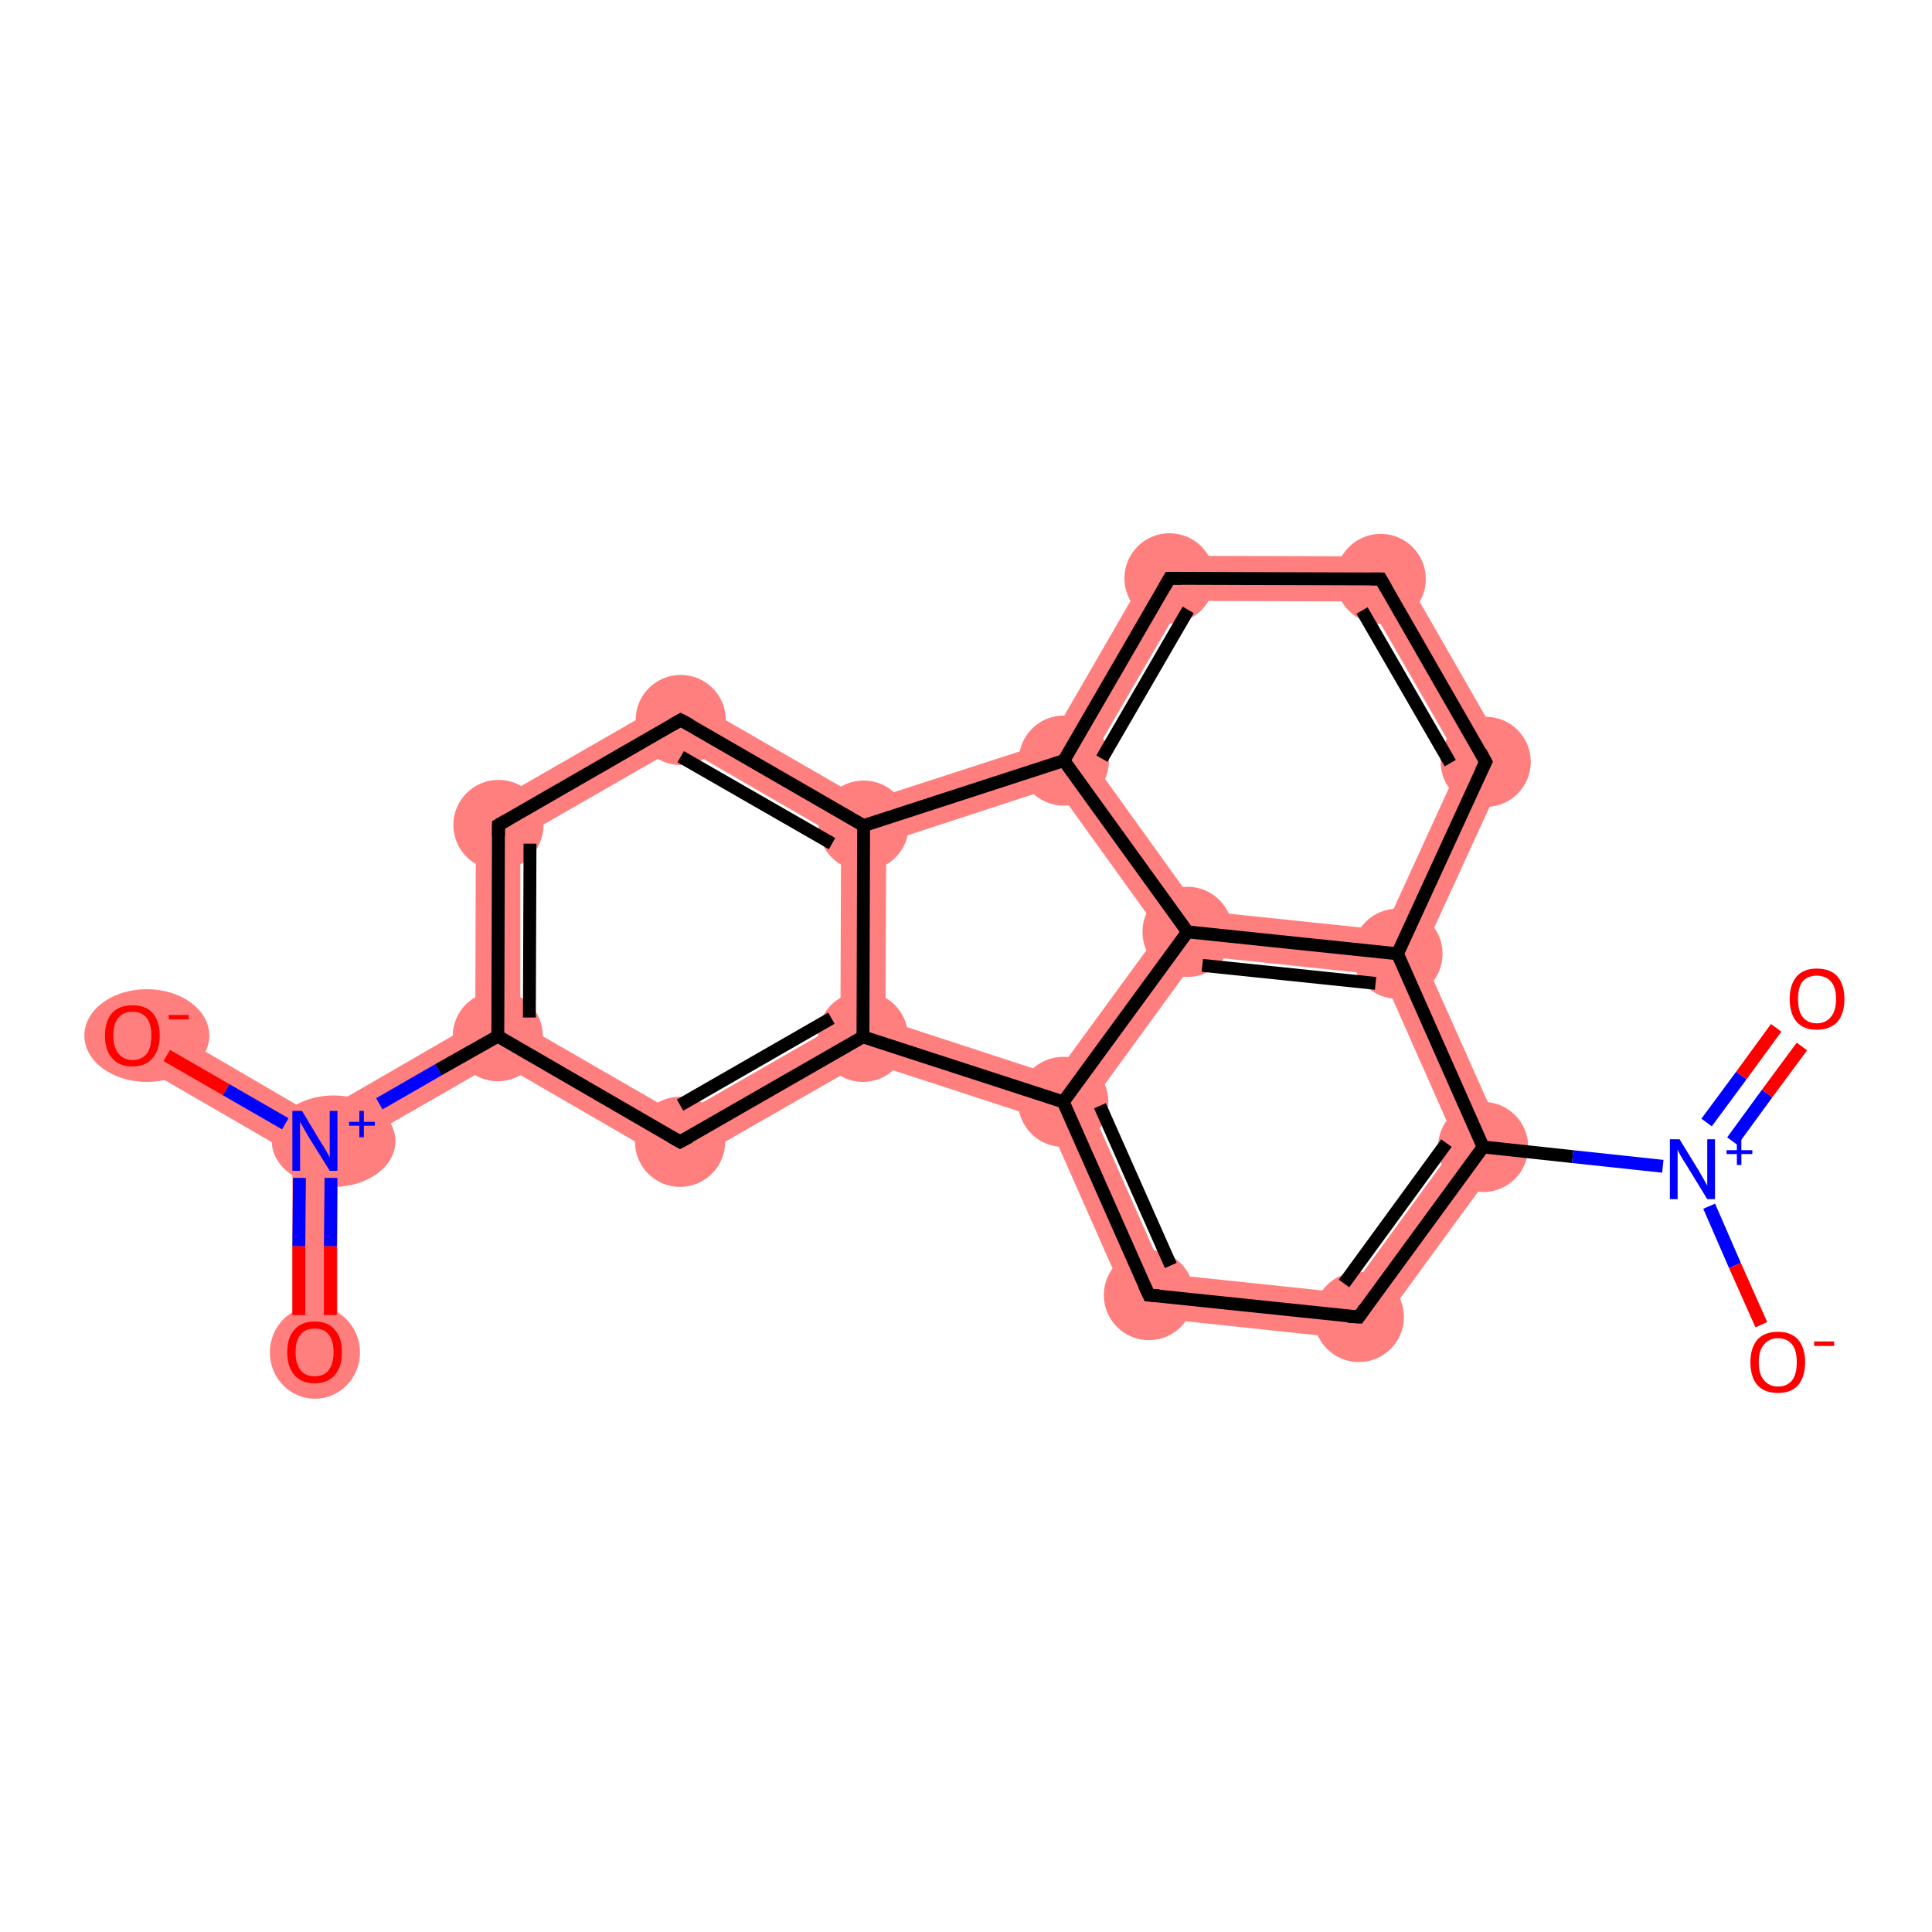 <?xml version='1.0' encoding='iso-8859-1'?>
<svg version='1.1' baseProfile='full'
              xmlns='http://www.w3.org/2000/svg'
                      xmlns:rdkit='http://www.rdkit.org/xml'
                      xmlns:xlink='http://www.w3.org/1999/xlink'
                  xml:space='preserve'
width='300px' height='300px' viewBox='0 0 300 300'>
<!-- END OF HEADER -->
<rect style='opacity:1.0;fill:#FFFFFF;stroke:none' width='300.0' height='300.0' x='0.0' y='0.0'> </rect>
<path class='bond-0 atom-0 atom-1' d='M 48.9,177.2 L 52.4,179.2 L 52.4,209.9 L 45.4,209.9 L 45.4,179.2 Z' style='fill:#FF7F7F;fill-rule:evenodd;fill-opacity:1;stroke:#FF7F7F;stroke-width:0.0px;stroke-linecap:butt;stroke-linejoin:miter;stroke-opacity:1;' />
<path class='bond-1 atom-1 atom-2' d='M 22.3,157.7 L 48.9,173.2 L 48.9,177.2 L 45.4,179.2 L 18.8,163.8 Z' style='fill:#FF7F7F;fill-rule:evenodd;fill-opacity:1;stroke:#FF7F7F;stroke-width:0.0px;stroke-linecap:butt;stroke-linejoin:miter;stroke-opacity:1;' />
<path class='bond-2 atom-1 atom-3' d='M 73.8,158.8 L 77.3,160.9 L 77.3,164.9 L 52.4,179.2 L 48.9,177.2 L 48.9,173.2 Z' style='fill:#FF7F7F;fill-rule:evenodd;fill-opacity:1;stroke:#FF7F7F;stroke-width:0.0px;stroke-linecap:butt;stroke-linejoin:miter;stroke-opacity:1;' />
<path class='bond-3 atom-3 atom-4' d='M 73.9,126.1 L 80.8,130.1 L 80.8,158.9 L 77.3,160.9 L 73.8,158.8 Z' style='fill:#FF7F7F;fill-rule:evenodd;fill-opacity:1;stroke:#FF7F7F;stroke-width:0.0px;stroke-linecap:butt;stroke-linejoin:miter;stroke-opacity:1;' />
<path class='bond-21 atom-3 atom-8' d='M 80.8,158.9 L 105.6,173.2 L 105.6,181.3 L 77.3,164.9 L 77.3,160.9 Z' style='fill:#FF7F7F;fill-rule:evenodd;fill-opacity:1;stroke:#FF7F7F;stroke-width:0.0px;stroke-linecap:butt;stroke-linejoin:miter;stroke-opacity:1;' />
<path class='bond-4 atom-4 atom-5' d='M 105.7,107.8 L 105.7,115.8 L 80.8,130.1 L 73.9,126.1 Z' style='fill:#FF7F7F;fill-rule:evenodd;fill-opacity:1;stroke:#FF7F7F;stroke-width:0.0px;stroke-linecap:butt;stroke-linejoin:miter;stroke-opacity:1;' />
<path class='bond-5 atom-5 atom-6' d='M 105.7,107.8 L 134.5,124.4 L 134.1,128.2 L 130.6,130.2 L 105.7,115.8 Z' style='fill:#FF7F7F;fill-rule:evenodd;fill-opacity:1;stroke:#FF7F7F;stroke-width:0.0px;stroke-linecap:butt;stroke-linejoin:miter;stroke-opacity:1;' />
<path class='bond-6 atom-6 atom-7' d='M 134.1,128.2 L 137.6,130.8 L 137.5,158.4 L 134.0,161.0 L 130.5,158.9 L 130.6,130.2 Z' style='fill:#FF7F7F;fill-rule:evenodd;fill-opacity:1;stroke:#FF7F7F;stroke-width:0.0px;stroke-linecap:butt;stroke-linejoin:miter;stroke-opacity:1;' />
<path class='bond-23 atom-6 atom-20' d='M 162.9,115.2 L 165.2,118.1 L 163.9,122.2 L 137.6,130.8 L 134.1,128.2 L 134.5,124.4 Z' style='fill:#FF7F7F;fill-rule:evenodd;fill-opacity:1;stroke:#FF7F7F;stroke-width:0.0px;stroke-linecap:butt;stroke-linejoin:miter;stroke-opacity:1;' />
<path class='bond-7 atom-7 atom-8' d='M 130.5,158.9 L 134.0,161.0 L 134.4,164.8 L 105.6,181.3 L 105.6,173.2 Z' style='fill:#FF7F7F;fill-rule:evenodd;fill-opacity:1;stroke:#FF7F7F;stroke-width:0.0px;stroke-linecap:butt;stroke-linejoin:miter;stroke-opacity:1;' />
<path class='bond-8 atom-7 atom-9' d='M 137.5,158.4 L 163.8,167.0 L 165.1,171.1 L 162.6,174.0 L 134.4,164.8 L 134.0,161.0 Z' style='fill:#FF7F7F;fill-rule:evenodd;fill-opacity:1;stroke:#FF7F7F;stroke-width:0.0px;stroke-linecap:butt;stroke-linejoin:miter;stroke-opacity:1;' />
<path class='bond-9 atom-9 atom-10' d='M 165.1,171.1 L 169.2,171.6 L 180.8,197.8 L 176.0,204.3 L 162.6,174.0 Z' style='fill:#FF7F7F;fill-rule:evenodd;fill-opacity:1;stroke:#FF7F7F;stroke-width:0.0px;stroke-linecap:butt;stroke-linejoin:miter;stroke-opacity:1;' />
<path class='bond-22 atom-9 atom-21' d='M 180.1,144.7 L 184.4,144.7 L 186.1,148.4 L 169.2,171.6 L 165.1,171.1 L 163.8,167.0 Z' style='fill:#FF7F7F;fill-rule:evenodd;fill-opacity:1;stroke:#FF7F7F;stroke-width:0.0px;stroke-linecap:butt;stroke-linejoin:miter;stroke-opacity:1;' />
<path class='bond-10 atom-10 atom-11' d='M 180.8,197.8 L 209.3,200.8 L 212.6,208.2 L 176.0,204.3 Z' style='fill:#FF7F7F;fill-rule:evenodd;fill-opacity:1;stroke:#FF7F7F;stroke-width:0.0px;stroke-linecap:butt;stroke-linejoin:miter;stroke-opacity:1;' />
<path class='bond-11 atom-11 atom-12' d='M 226.2,177.6 L 234.3,178.5 L 212.6,208.2 L 209.3,200.8 Z' style='fill:#FF7F7F;fill-rule:evenodd;fill-opacity:1;stroke:#FF7F7F;stroke-width:0.0px;stroke-linecap:butt;stroke-linejoin:miter;stroke-opacity:1;' />
<path class='bond-15 atom-12 atom-16' d='M 217.0,148.1 L 220.8,148.2 L 234.3,178.5 L 226.2,177.6 L 214.6,151.4 Z' style='fill:#FF7F7F;fill-rule:evenodd;fill-opacity:1;stroke:#FF7F7F;stroke-width:0.0px;stroke-linecap:butt;stroke-linejoin:miter;stroke-opacity:1;' />
<path class='bond-16 atom-16 atom-17' d='M 234.6,118.1 L 220.8,148.2 L 217.0,148.1 L 214.9,144.4 L 226.8,118.4 Z' style='fill:#FF7F7F;fill-rule:evenodd;fill-opacity:1;stroke:#FF7F7F;stroke-width:0.0px;stroke-linecap:butt;stroke-linejoin:miter;stroke-opacity:1;' />
<path class='bond-24 atom-16 atom-21' d='M 186.3,141.4 L 214.9,144.4 L 217.0,148.1 L 214.6,151.4 L 186.1,148.4 L 184.4,144.7 Z' style='fill:#FF7F7F;fill-rule:evenodd;fill-opacity:1;stroke:#FF7F7F;stroke-width:0.0px;stroke-linecap:butt;stroke-linejoin:miter;stroke-opacity:1;' />
<path class='bond-17 atom-17 atom-18' d='M 216.4,86.4 L 234.6,118.1 L 226.8,118.4 L 212.4,93.4 Z' style='fill:#FF7F7F;fill-rule:evenodd;fill-opacity:1;stroke:#FF7F7F;stroke-width:0.0px;stroke-linecap:butt;stroke-linejoin:miter;stroke-opacity:1;' />
<path class='bond-18 atom-18 atom-19' d='M 179.6,86.3 L 216.4,86.4 L 212.4,93.4 L 183.7,93.3 Z' style='fill:#FF7F7F;fill-rule:evenodd;fill-opacity:1;stroke:#FF7F7F;stroke-width:0.0px;stroke-linecap:butt;stroke-linejoin:miter;stroke-opacity:1;' />
<path class='bond-19 atom-19 atom-20' d='M 179.6,86.3 L 183.7,93.3 L 169.4,117.9 L 165.2,118.1 L 162.9,115.2 Z' style='fill:#FF7F7F;fill-rule:evenodd;fill-opacity:1;stroke:#FF7F7F;stroke-width:0.0px;stroke-linecap:butt;stroke-linejoin:miter;stroke-opacity:1;' />
<path class='bond-20 atom-20 atom-21' d='M 169.4,117.9 L 186.3,141.4 L 184.4,144.7 L 180.1,144.7 L 163.9,122.2 L 165.2,118.1 Z' style='fill:#FF7F7F;fill-rule:evenodd;fill-opacity:1;stroke:#FF7F7F;stroke-width:0.0px;stroke-linecap:butt;stroke-linejoin:miter;stroke-opacity:1;' />
<ellipse cx='48.9' cy='210.0' rx='6.5' ry='6.7' class='atom-0'  style='fill:#FF7F7F;fill-rule:evenodd;stroke:#FF7F7F;stroke-width:1.0px;stroke-linecap:butt;stroke-linejoin:miter;stroke-opacity:1' />
<ellipse cx='51.8' cy='177.2' rx='9.1' ry='6.6' class='atom-1'  style='fill:#FF7F7F;fill-rule:evenodd;stroke:#FF7F7F;stroke-width:1.0px;stroke-linecap:butt;stroke-linejoin:miter;stroke-opacity:1' />
<ellipse cx='22.8' cy='160.8' rx='9.2' ry='6.7' class='atom-2'  style='fill:#FF7F7F;fill-rule:evenodd;stroke:#FF7F7F;stroke-width:1.0px;stroke-linecap:butt;stroke-linejoin:miter;stroke-opacity:1' />
<ellipse cx='77.3' cy='160.9' rx='6.5' ry='6.5' class='atom-3'  style='fill:#FF7F7F;fill-rule:evenodd;stroke:#FF7F7F;stroke-width:1.0px;stroke-linecap:butt;stroke-linejoin:miter;stroke-opacity:1' />
<ellipse cx='77.4' cy='128.1' rx='6.5' ry='6.5' class='atom-4'  style='fill:#FF7F7F;fill-rule:evenodd;stroke:#FF7F7F;stroke-width:1.0px;stroke-linecap:butt;stroke-linejoin:miter;stroke-opacity:1' />
<ellipse cx='105.7' cy='111.8' rx='6.5' ry='6.5' class='atom-5'  style='fill:#FF7F7F;fill-rule:evenodd;stroke:#FF7F7F;stroke-width:1.0px;stroke-linecap:butt;stroke-linejoin:miter;stroke-opacity:1' />
<ellipse cx='134.1' cy='128.2' rx='6.5' ry='6.5' class='atom-6'  style='fill:#FF7F7F;fill-rule:evenodd;stroke:#FF7F7F;stroke-width:1.0px;stroke-linecap:butt;stroke-linejoin:miter;stroke-opacity:1' />
<ellipse cx='134.0' cy='161.0' rx='6.5' ry='6.5' class='atom-7'  style='fill:#FF7F7F;fill-rule:evenodd;stroke:#FF7F7F;stroke-width:1.0px;stroke-linecap:butt;stroke-linejoin:miter;stroke-opacity:1' />
<ellipse cx='105.6' cy='177.3' rx='6.5' ry='6.5' class='atom-8'  style='fill:#FF7F7F;fill-rule:evenodd;stroke:#FF7F7F;stroke-width:1.0px;stroke-linecap:butt;stroke-linejoin:miter;stroke-opacity:1' />
<ellipse cx='165.1' cy='171.1' rx='6.5' ry='6.5' class='atom-9'  style='fill:#FF7F7F;fill-rule:evenodd;stroke:#FF7F7F;stroke-width:1.0px;stroke-linecap:butt;stroke-linejoin:miter;stroke-opacity:1' />
<ellipse cx='178.4' cy='201.1' rx='6.5' ry='6.5' class='atom-10'  style='fill:#FF7F7F;fill-rule:evenodd;stroke:#FF7F7F;stroke-width:1.0px;stroke-linecap:butt;stroke-linejoin:miter;stroke-opacity:1' />
<ellipse cx='211.0' cy='204.5' rx='6.5' ry='6.5' class='atom-11'  style='fill:#FF7F7F;fill-rule:evenodd;stroke:#FF7F7F;stroke-width:1.0px;stroke-linecap:butt;stroke-linejoin:miter;stroke-opacity:1' />
<ellipse cx='230.3' cy='178.1' rx='6.5' ry='6.5' class='atom-12'  style='fill:#FF7F7F;fill-rule:evenodd;stroke:#FF7F7F;stroke-width:1.0px;stroke-linecap:butt;stroke-linejoin:miter;stroke-opacity:1' />
<ellipse cx='217.0' cy='148.1' rx='6.5' ry='6.5' class='atom-16'  style='fill:#FF7F7F;fill-rule:evenodd;stroke:#FF7F7F;stroke-width:1.0px;stroke-linecap:butt;stroke-linejoin:miter;stroke-opacity:1' />
<ellipse cx='230.7' cy='118.3' rx='6.5' ry='6.5' class='atom-17'  style='fill:#FF7F7F;fill-rule:evenodd;stroke:#FF7F7F;stroke-width:1.0px;stroke-linecap:butt;stroke-linejoin:miter;stroke-opacity:1' />
<ellipse cx='214.4' cy='89.9' rx='6.5' ry='6.5' class='atom-18'  style='fill:#FF7F7F;fill-rule:evenodd;stroke:#FF7F7F;stroke-width:1.0px;stroke-linecap:butt;stroke-linejoin:miter;stroke-opacity:1' />
<ellipse cx='181.6' cy='89.8' rx='6.5' ry='6.5' class='atom-19'  style='fill:#FF7F7F;fill-rule:evenodd;stroke:#FF7F7F;stroke-width:1.0px;stroke-linecap:butt;stroke-linejoin:miter;stroke-opacity:1' />
<ellipse cx='165.2' cy='118.1' rx='6.5' ry='6.5' class='atom-20'  style='fill:#FF7F7F;fill-rule:evenodd;stroke:#FF7F7F;stroke-width:1.0px;stroke-linecap:butt;stroke-linejoin:miter;stroke-opacity:1' />
<ellipse cx='184.4' cy='144.7' rx='6.5' ry='6.5' class='atom-21'  style='fill:#FF7F7F;fill-rule:evenodd;stroke:#FF7F7F;stroke-width:1.0px;stroke-linecap:butt;stroke-linejoin:miter;stroke-opacity:1' />
<path class='bond-0 atom-0 atom-1' d='M 46.4,204.2 L 46.4,193.5' style='fill:none;fill-rule:evenodd;stroke:#FF0000;stroke-width:2.0px;stroke-linecap:butt;stroke-linejoin:miter;stroke-opacity:1' />
<path class='bond-0 atom-0 atom-1' d='M 46.4,193.5 L 46.5,182.9' style='fill:none;fill-rule:evenodd;stroke:#0000FF;stroke-width:2.0px;stroke-linecap:butt;stroke-linejoin:miter;stroke-opacity:1' />
<path class='bond-0 atom-0 atom-1' d='M 51.3,204.2 L 51.3,193.5' style='fill:none;fill-rule:evenodd;stroke:#FF0000;stroke-width:2.0px;stroke-linecap:butt;stroke-linejoin:miter;stroke-opacity:1' />
<path class='bond-0 atom-0 atom-1' d='M 51.3,193.5 L 51.4,182.9' style='fill:none;fill-rule:evenodd;stroke:#0000FF;stroke-width:2.0px;stroke-linecap:butt;stroke-linejoin:miter;stroke-opacity:1' />
<path class='bond-1 atom-1 atom-2' d='M 44.3,174.5 L 35.1,169.2' style='fill:none;fill-rule:evenodd;stroke:#0000FF;stroke-width:2.0px;stroke-linecap:butt;stroke-linejoin:miter;stroke-opacity:1' />
<path class='bond-1 atom-1 atom-2' d='M 35.1,169.2 L 25.9,163.9' style='fill:none;fill-rule:evenodd;stroke:#FF0000;stroke-width:2.0px;stroke-linecap:butt;stroke-linejoin:miter;stroke-opacity:1' />
<path class='bond-2 atom-1 atom-3' d='M 58.9,171.4 L 68.1,166.1' style='fill:none;fill-rule:evenodd;stroke:#0000FF;stroke-width:2.0px;stroke-linecap:butt;stroke-linejoin:miter;stroke-opacity:1' />
<path class='bond-2 atom-1 atom-3' d='M 68.1,166.1 L 77.3,160.9' style='fill:none;fill-rule:evenodd;stroke:#000000;stroke-width:2.0px;stroke-linecap:butt;stroke-linejoin:miter;stroke-opacity:1' />
<path class='bond-3 atom-3 atom-4' d='M 77.3,160.9 L 77.4,128.1' style='fill:none;fill-rule:evenodd;stroke:#000000;stroke-width:2.0px;stroke-linecap:butt;stroke-linejoin:miter;stroke-opacity:1' />
<path class='bond-3 atom-3 atom-4' d='M 82.2,158.0 L 82.3,131.0' style='fill:none;fill-rule:evenodd;stroke:#000000;stroke-width:2.0px;stroke-linecap:butt;stroke-linejoin:miter;stroke-opacity:1' />
<path class='bond-4 atom-4 atom-5' d='M 77.4,128.1 L 105.7,111.8' style='fill:none;fill-rule:evenodd;stroke:#000000;stroke-width:2.0px;stroke-linecap:butt;stroke-linejoin:miter;stroke-opacity:1' />
<path class='bond-5 atom-5 atom-6' d='M 105.7,111.8 L 134.1,128.2' style='fill:none;fill-rule:evenodd;stroke:#000000;stroke-width:2.0px;stroke-linecap:butt;stroke-linejoin:miter;stroke-opacity:1' />
<path class='bond-5 atom-5 atom-6' d='M 105.7,117.5 L 129.2,131.0' style='fill:none;fill-rule:evenodd;stroke:#000000;stroke-width:2.0px;stroke-linecap:butt;stroke-linejoin:miter;stroke-opacity:1' />
<path class='bond-6 atom-6 atom-7' d='M 134.1,128.2 L 134.0,161.0' style='fill:none;fill-rule:evenodd;stroke:#000000;stroke-width:2.0px;stroke-linecap:butt;stroke-linejoin:miter;stroke-opacity:1' />
<path class='bond-7 atom-7 atom-8' d='M 134.0,161.0 L 105.6,177.3' style='fill:none;fill-rule:evenodd;stroke:#000000;stroke-width:2.0px;stroke-linecap:butt;stroke-linejoin:miter;stroke-opacity:1' />
<path class='bond-7 atom-7 atom-8' d='M 129.1,158.1 L 105.6,171.6' style='fill:none;fill-rule:evenodd;stroke:#000000;stroke-width:2.0px;stroke-linecap:butt;stroke-linejoin:miter;stroke-opacity:1' />
<path class='bond-8 atom-7 atom-9' d='M 134.0,161.0 L 165.1,171.1' style='fill:none;fill-rule:evenodd;stroke:#000000;stroke-width:2.0px;stroke-linecap:butt;stroke-linejoin:miter;stroke-opacity:1' />
<path class='bond-9 atom-9 atom-10' d='M 165.1,171.1 L 178.4,201.1' style='fill:none;fill-rule:evenodd;stroke:#000000;stroke-width:2.0px;stroke-linecap:butt;stroke-linejoin:miter;stroke-opacity:1' />
<path class='bond-9 atom-9 atom-10' d='M 170.8,171.7 L 181.8,196.5' style='fill:none;fill-rule:evenodd;stroke:#000000;stroke-width:2.0px;stroke-linecap:butt;stroke-linejoin:miter;stroke-opacity:1' />
<path class='bond-10 atom-10 atom-11' d='M 178.4,201.1 L 211.0,204.5' style='fill:none;fill-rule:evenodd;stroke:#000000;stroke-width:2.0px;stroke-linecap:butt;stroke-linejoin:miter;stroke-opacity:1' />
<path class='bond-11 atom-11 atom-12' d='M 211.0,204.5 L 230.3,178.1' style='fill:none;fill-rule:evenodd;stroke:#000000;stroke-width:2.0px;stroke-linecap:butt;stroke-linejoin:miter;stroke-opacity:1' />
<path class='bond-11 atom-11 atom-12' d='M 208.7,199.3 L 224.6,177.5' style='fill:none;fill-rule:evenodd;stroke:#000000;stroke-width:2.0px;stroke-linecap:butt;stroke-linejoin:miter;stroke-opacity:1' />
<path class='bond-12 atom-12 atom-13' d='M 230.3,178.1 L 244.2,179.6' style='fill:none;fill-rule:evenodd;stroke:#000000;stroke-width:2.0px;stroke-linecap:butt;stroke-linejoin:miter;stroke-opacity:1' />
<path class='bond-12 atom-12 atom-13' d='M 244.2,179.6 L 258.2,181.1' style='fill:none;fill-rule:evenodd;stroke:#0000FF;stroke-width:2.0px;stroke-linecap:butt;stroke-linejoin:miter;stroke-opacity:1' />
<path class='bond-13 atom-13 atom-14' d='M 269.0,177.2 L 274.4,169.8' style='fill:none;fill-rule:evenodd;stroke:#0000FF;stroke-width:2.0px;stroke-linecap:butt;stroke-linejoin:miter;stroke-opacity:1' />
<path class='bond-13 atom-13 atom-14' d='M 274.4,169.8 L 279.8,162.5' style='fill:none;fill-rule:evenodd;stroke:#FF0000;stroke-width:2.0px;stroke-linecap:butt;stroke-linejoin:miter;stroke-opacity:1' />
<path class='bond-13 atom-13 atom-14' d='M 265.0,174.3 L 270.4,167.0' style='fill:none;fill-rule:evenodd;stroke:#0000FF;stroke-width:2.0px;stroke-linecap:butt;stroke-linejoin:miter;stroke-opacity:1' />
<path class='bond-13 atom-13 atom-14' d='M 270.4,167.0 L 275.8,159.6' style='fill:none;fill-rule:evenodd;stroke:#FF0000;stroke-width:2.0px;stroke-linecap:butt;stroke-linejoin:miter;stroke-opacity:1' />
<path class='bond-14 atom-13 atom-15' d='M 265.4,187.3 L 269.4,196.5' style='fill:none;fill-rule:evenodd;stroke:#0000FF;stroke-width:2.0px;stroke-linecap:butt;stroke-linejoin:miter;stroke-opacity:1' />
<path class='bond-14 atom-13 atom-15' d='M 269.4,196.5 L 273.5,205.7' style='fill:none;fill-rule:evenodd;stroke:#FF0000;stroke-width:2.0px;stroke-linecap:butt;stroke-linejoin:miter;stroke-opacity:1' />
<path class='bond-15 atom-12 atom-16' d='M 230.3,178.1 L 217.0,148.1' style='fill:none;fill-rule:evenodd;stroke:#000000;stroke-width:2.0px;stroke-linecap:butt;stroke-linejoin:miter;stroke-opacity:1' />
<path class='bond-16 atom-16 atom-17' d='M 217.0,148.1 L 230.7,118.3' style='fill:none;fill-rule:evenodd;stroke:#000000;stroke-width:2.0px;stroke-linecap:butt;stroke-linejoin:miter;stroke-opacity:1' />
<path class='bond-17 atom-17 atom-18' d='M 230.7,118.3 L 214.4,89.9' style='fill:none;fill-rule:evenodd;stroke:#000000;stroke-width:2.0px;stroke-linecap:butt;stroke-linejoin:miter;stroke-opacity:1' />
<path class='bond-17 atom-17 atom-18' d='M 225.2,118.5 L 211.5,94.8' style='fill:none;fill-rule:evenodd;stroke:#000000;stroke-width:2.0px;stroke-linecap:butt;stroke-linejoin:miter;stroke-opacity:1' />
<path class='bond-18 atom-18 atom-19' d='M 214.4,89.9 L 181.6,89.8' style='fill:none;fill-rule:evenodd;stroke:#000000;stroke-width:2.0px;stroke-linecap:butt;stroke-linejoin:miter;stroke-opacity:1' />
<path class='bond-19 atom-19 atom-20' d='M 181.6,89.8 L 165.2,118.1' style='fill:none;fill-rule:evenodd;stroke:#000000;stroke-width:2.0px;stroke-linecap:butt;stroke-linejoin:miter;stroke-opacity:1' />
<path class='bond-19 atom-19 atom-20' d='M 184.5,94.7 L 171.1,117.8' style='fill:none;fill-rule:evenodd;stroke:#000000;stroke-width:2.0px;stroke-linecap:butt;stroke-linejoin:miter;stroke-opacity:1' />
<path class='bond-20 atom-20 atom-21' d='M 165.2,118.1 L 184.4,144.7' style='fill:none;fill-rule:evenodd;stroke:#000000;stroke-width:2.0px;stroke-linecap:butt;stroke-linejoin:miter;stroke-opacity:1' />
<path class='bond-21 atom-8 atom-3' d='M 105.6,177.3 L 77.3,160.9' style='fill:none;fill-rule:evenodd;stroke:#000000;stroke-width:2.0px;stroke-linecap:butt;stroke-linejoin:miter;stroke-opacity:1' />
<path class='bond-22 atom-21 atom-9' d='M 184.4,144.7 L 165.1,171.1' style='fill:none;fill-rule:evenodd;stroke:#000000;stroke-width:2.0px;stroke-linecap:butt;stroke-linejoin:miter;stroke-opacity:1' />
<path class='bond-23 atom-20 atom-6' d='M 165.2,118.1 L 134.1,128.2' style='fill:none;fill-rule:evenodd;stroke:#000000;stroke-width:2.0px;stroke-linecap:butt;stroke-linejoin:miter;stroke-opacity:1' />
<path class='bond-24 atom-21 atom-16' d='M 184.4,144.7 L 217.0,148.1' style='fill:none;fill-rule:evenodd;stroke:#000000;stroke-width:2.0px;stroke-linecap:butt;stroke-linejoin:miter;stroke-opacity:1' />
<path class='bond-24 atom-21 atom-16' d='M 186.7,149.9 L 213.6,152.7' style='fill:none;fill-rule:evenodd;stroke:#000000;stroke-width:2.0px;stroke-linecap:butt;stroke-linejoin:miter;stroke-opacity:1' />
<path d='M 77.4,129.8 L 77.4,128.1 L 78.8,127.3' style='fill:none;stroke:#000000;stroke-width:2.0px;stroke-linecap:butt;stroke-linejoin:miter;stroke-opacity:1;' />
<path d='M 104.3,112.6 L 105.7,111.8 L 107.2,112.6' style='fill:none;stroke:#000000;stroke-width:2.0px;stroke-linecap:butt;stroke-linejoin:miter;stroke-opacity:1;' />
<path d='M 107.1,176.5 L 105.6,177.3 L 104.2,176.5' style='fill:none;stroke:#000000;stroke-width:2.0px;stroke-linecap:butt;stroke-linejoin:miter;stroke-opacity:1;' />
<path d='M 177.7,199.6 L 178.4,201.1 L 180.0,201.2' style='fill:none;stroke:#000000;stroke-width:2.0px;stroke-linecap:butt;stroke-linejoin:miter;stroke-opacity:1;' />
<path d='M 209.3,204.4 L 211.0,204.5 L 211.9,203.2' style='fill:none;stroke:#000000;stroke-width:2.0px;stroke-linecap:butt;stroke-linejoin:miter;stroke-opacity:1;' />
<path d='M 230.0,119.7 L 230.7,118.3 L 229.9,116.8' style='fill:none;stroke:#000000;stroke-width:2.0px;stroke-linecap:butt;stroke-linejoin:miter;stroke-opacity:1;' />
<path d='M 215.2,91.3 L 214.4,89.9 L 212.8,89.9' style='fill:none;stroke:#000000;stroke-width:2.0px;stroke-linecap:butt;stroke-linejoin:miter;stroke-opacity:1;' />
<path d='M 183.3,89.8 L 181.6,89.8 L 180.8,91.2' style='fill:none;stroke:#000000;stroke-width:2.0px;stroke-linecap:butt;stroke-linejoin:miter;stroke-opacity:1;' />
<path class='atom-0' d='M 44.6 210.0
Q 44.6 207.7, 45.7 206.5
Q 46.8 205.2, 48.9 205.2
Q 50.9 205.2, 52.0 206.5
Q 53.1 207.7, 53.1 210.0
Q 53.1 212.2, 52.0 213.5
Q 50.9 214.8, 48.9 214.8
Q 46.8 214.8, 45.7 213.5
Q 44.6 212.2, 44.6 210.0
M 48.9 213.7
Q 50.3 213.7, 51.0 212.8
Q 51.8 211.8, 51.8 210.0
Q 51.8 208.1, 51.0 207.2
Q 50.3 206.3, 48.9 206.3
Q 47.4 206.3, 46.7 207.2
Q 45.9 208.1, 45.9 210.0
Q 45.9 211.8, 46.7 212.8
Q 47.4 213.7, 48.9 213.7
' fill='#FF0000'/>
<path class='atom-1' d='M 46.9 172.5
L 49.9 177.5
Q 50.2 177.9, 50.7 178.8
Q 51.2 179.7, 51.2 179.8
L 51.2 172.5
L 52.4 172.5
L 52.4 181.8
L 51.2 181.8
L 47.9 176.5
Q 47.5 175.8, 47.1 175.1
Q 46.7 174.4, 46.6 174.2
L 46.6 181.8
L 45.4 181.8
L 45.4 172.5
L 46.9 172.5
' fill='#0000FF'/>
<path class='atom-1' d='M 54.2 174.2
L 55.8 174.2
L 55.8 172.5
L 56.5 172.5
L 56.5 174.2
L 58.2 174.2
L 58.2 174.8
L 56.5 174.8
L 56.5 176.6
L 55.8 176.6
L 55.8 174.8
L 54.2 174.8
L 54.2 174.2
' fill='#0000FF'/>
<path class='atom-2' d='M 16.3 160.8
Q 16.3 158.6, 17.4 157.3
Q 18.5 156.1, 20.6 156.1
Q 22.6 156.1, 23.7 157.3
Q 24.8 158.6, 24.8 160.8
Q 24.8 163.0, 23.7 164.3
Q 22.6 165.6, 20.6 165.6
Q 18.5 165.6, 17.4 164.3
Q 16.3 163.1, 16.3 160.8
M 20.6 164.6
Q 22.0 164.6, 22.8 163.6
Q 23.5 162.7, 23.5 160.8
Q 23.5 159.0, 22.8 158.1
Q 22.0 157.1, 20.6 157.1
Q 19.2 157.1, 18.4 158.0
Q 17.6 159.0, 17.6 160.8
Q 17.6 162.7, 18.4 163.6
Q 19.2 164.6, 20.6 164.6
' fill='#FF0000'/>
<path class='atom-2' d='M 26.2 157.6
L 29.3 157.6
L 29.3 158.3
L 26.2 158.3
L 26.2 157.6
' fill='#FF0000'/>
<path class='atom-13' d='M 260.8 176.9
L 263.8 181.8
Q 264.1 182.3, 264.6 183.2
Q 265.1 184.1, 265.1 184.1
L 265.1 176.9
L 266.3 176.9
L 266.3 186.2
L 265.1 186.2
L 261.8 180.8
Q 261.4 180.2, 261.0 179.5
Q 260.6 178.8, 260.5 178.5
L 260.5 186.2
L 259.3 186.2
L 259.3 176.9
L 260.8 176.9
' fill='#0000FF'/>
<path class='atom-13' d='M 268.1 178.6
L 269.7 178.6
L 269.7 176.9
L 270.4 176.9
L 270.4 178.6
L 272.1 178.6
L 272.1 179.2
L 270.4 179.2
L 270.4 180.9
L 269.7 180.9
L 269.7 179.2
L 268.1 179.2
L 268.1 178.6
' fill='#0000FF'/>
<path class='atom-14' d='M 277.9 155.1
Q 277.9 152.9, 279.0 151.6
Q 280.1 150.4, 282.1 150.4
Q 284.2 150.4, 285.3 151.6
Q 286.4 152.9, 286.4 155.1
Q 286.4 157.4, 285.3 158.7
Q 284.1 159.9, 282.1 159.9
Q 280.1 159.9, 279.0 158.7
Q 277.9 157.4, 277.9 155.1
M 282.1 158.9
Q 283.5 158.9, 284.3 157.9
Q 285.1 157.0, 285.1 155.1
Q 285.1 153.3, 284.3 152.4
Q 283.5 151.5, 282.1 151.5
Q 280.7 151.5, 279.9 152.4
Q 279.2 153.3, 279.2 155.1
Q 279.2 157.0, 279.9 157.9
Q 280.7 158.9, 282.1 158.9
' fill='#FF0000'/>
<path class='atom-15' d='M 271.8 211.5
Q 271.8 209.3, 272.9 208.0
Q 274.0 206.8, 276.1 206.8
Q 278.1 206.8, 279.2 208.0
Q 280.3 209.3, 280.3 211.5
Q 280.3 213.8, 279.2 215.1
Q 278.1 216.3, 276.1 216.3
Q 274.0 216.3, 272.9 215.1
Q 271.8 213.8, 271.8 211.5
M 276.1 215.3
Q 277.5 215.3, 278.3 214.3
Q 279.0 213.4, 279.0 211.5
Q 279.0 209.7, 278.3 208.8
Q 277.5 207.8, 276.1 207.8
Q 274.7 207.8, 273.9 208.8
Q 273.1 209.7, 273.1 211.5
Q 273.1 213.4, 273.9 214.3
Q 274.7 215.3, 276.1 215.3
' fill='#FF0000'/>
<path class='atom-15' d='M 281.7 208.3
L 284.8 208.3
L 284.8 209.0
L 281.7 209.0
L 281.7 208.3
' fill='#FF0000'/>
</svg>
